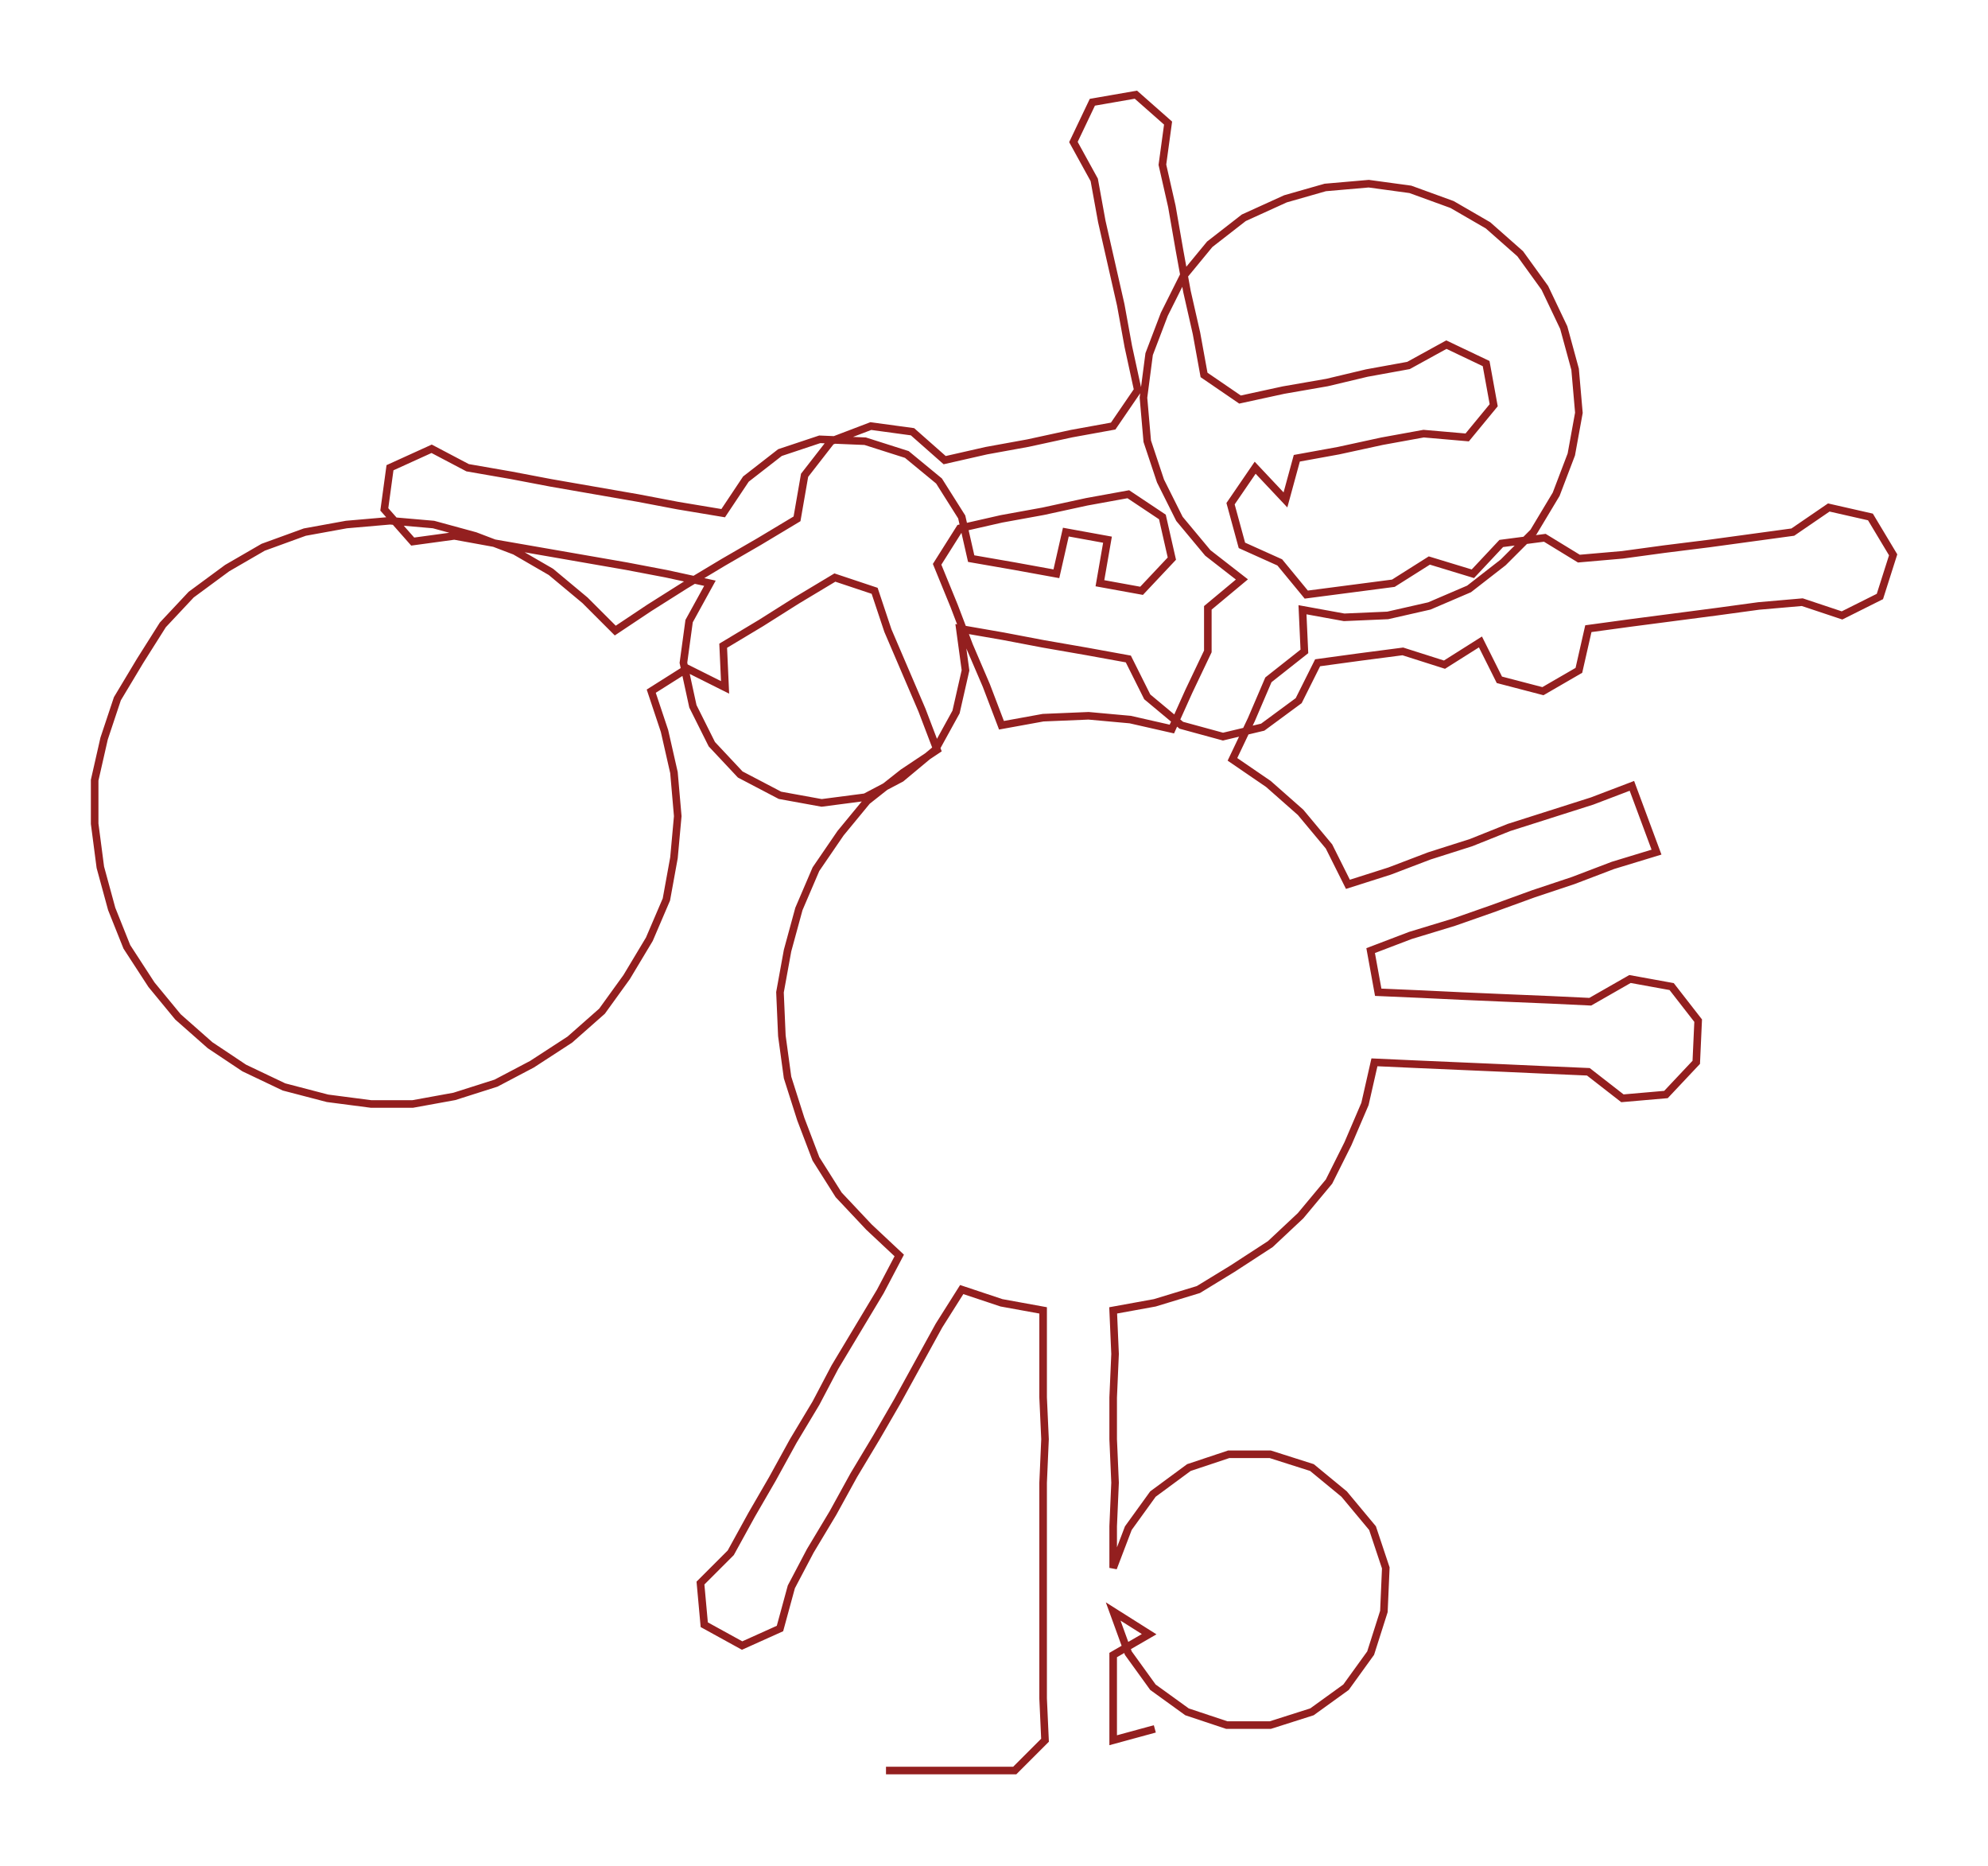 <ns0:svg xmlns:ns0="http://www.w3.org/2000/svg" width="300px" height="281.527px" viewBox="0 0 1050.1 985.439"><ns0:path style="stroke:#931f1f;stroke-width:4px;fill:none;" d="M468 935 L468 935 L490 935 L513 935 L536 935 L552 919 L551 897 L551 874 L551 851 L551 828 L551 806 L551 783 L552 760 L551 738 L551 715 L551 692 L529 688 L508 681 L496 700 L485 720 L474 740 L463 759 L451 779 L440 799 L428 819 L418 838 L412 860 L392 869 L372 858 L370 836 L386 820 L397 800 L408 781 L419 761 L431 741 L441 722 L453 702 L465 682 L475 663 L459 648 L443 631 L431 612 L423 591 L416 569 L413 547 L412 524 L416 502 L422 480 L431 459 L444 440 L458 423 L477 408 L495 396 L487 375 L478 354 L469 333 L462 312 L441 305 L421 317 L402 329 L382 341 L383 363 L363 353 L344 365 L351 386 L356 408 L358 431 L356 453 L352 475 L343 496 L331 516 L318 534 L301 549 L281 562 L262 572 L240 579 L218 583 L196 583 L173 580 L150 574 L129 564 L111 552 L94 537 L80 520 L67 500 L59 480 L53 458 L50 435 L50 412 L55 390 L62 369 L74 349 L86 330 L101 314 L120 300 L139 289 L161 281 L183 277 L206 275 L229 277 L251 283 L272 291 L291 302 L309 317 L325 333 L343 321 L362 309 L382 297 L401 286 L421 274 L425 251 L439 233 L460 225 L482 228 L499 243 L521 238 L543 234 L566 229 L588 225 L601 206 L596 183 L592 161 L587 139 L582 117 L578 95 L567 75 L577 54 L600 50 L617 65 L614 87 L619 109 L623 132 L627 154 L632 176 L636 198 L655 211 L678 206 L701 202 L722 197 L744 193 L764 182 L785 192 L789 214 L775 231 L752 229 L730 233 L707 238 L685 242 L679 264 L663 247 L650 266 L656 288 L676 297 L690 314 L713 311 L736 308 L755 296 L778 303 L793 287 L816 284 L834 295 L857 293 L879 290 L903 287 L925 284 L947 281 L966 268 L988 273 L1000 293 L993 315 L973 325 L952 318 L929 320 L907 323 L884 326 L861 329 L839 332 L834 354 L815 365 L792 359 L782 339 L763 351 L741 344 L718 347 L696 350 L686 370 L667 384 L646 389 L624 383 L606 368 L596 348 L574 344 L551 340 L530 336 L507 332 L510 354 L505 376 L494 396 L476 411 L457 421 L434 424 L412 420 L391 409 L376 393 L366 373 L361 350 L364 328 L375 308 L352 303 L331 299 L308 295 L285 291 L262 287 L240 283 L218 286 L203 269 L206 247 L228 237 L247 247 L270 251 L291 255 L314 259 L337 263 L358 267 L382 271 L394 253 L412 239 L433 232 L457 233 L479 240 L496 254 L508 273 L513 295 L536 299 L558 303 L563 281 L585 285 L581 308 L603 312 L619 295 L614 273 L596 261 L574 265 L551 270 L529 274 L507 279 L495 298 L504 320 L512 341 L521 362 L529 383 L551 379 L575 378 L597 380 L619 385 L628 365 L638 344 L638 321 L656 306 L638 292 L623 274 L613 254 L606 233 L604 210 L607 187 L615 166 L625 146 L639 129 L657 115 L679 105 L700 99 L723 97 L745 100 L767 108 L786 119 L803 134 L816 152 L826 173 L832 195 L834 218 L830 240 L822 261 L810 281 L794 297 L776 311 L755 320 L733 325 L710 326 L688 322 L689 344 L670 359 L661 380 L651 401 L670 414 L687 429 L702 447 L712 467 L734 460 L755 452 L777 445 L797 437 L819 430 L841 423 L862 415 L875 450 L852 457 L831 465 L810 472 L788 480 L768 487 L745 494 L724 502 L728 524 L751 525 L772 526 L795 527 L819 528 L840 529 L861 517 L883 521 L897 539 L896 561 L880 578 L857 580 L839 566 L816 565 L794 564 L771 563 L748 562 L726 561 L721 583 L712 604 L702 624 L687 642 L671 657 L651 670 L633 681 L610 688 L588 692 L589 715 L588 738 L588 760 L589 783 L588 806 L588 828 L596 807 L609 789 L628 775 L649 768 L671 768 L693 775 L710 789 L725 807 L732 828 L731 851 L724 873 L711 891 L693 904 L671 911 L648 911 L627 904 L609 891 L596 873 L588 851 L607 863 L588 874 L588 897 L588 919 L610 913" /></ns0:svg>